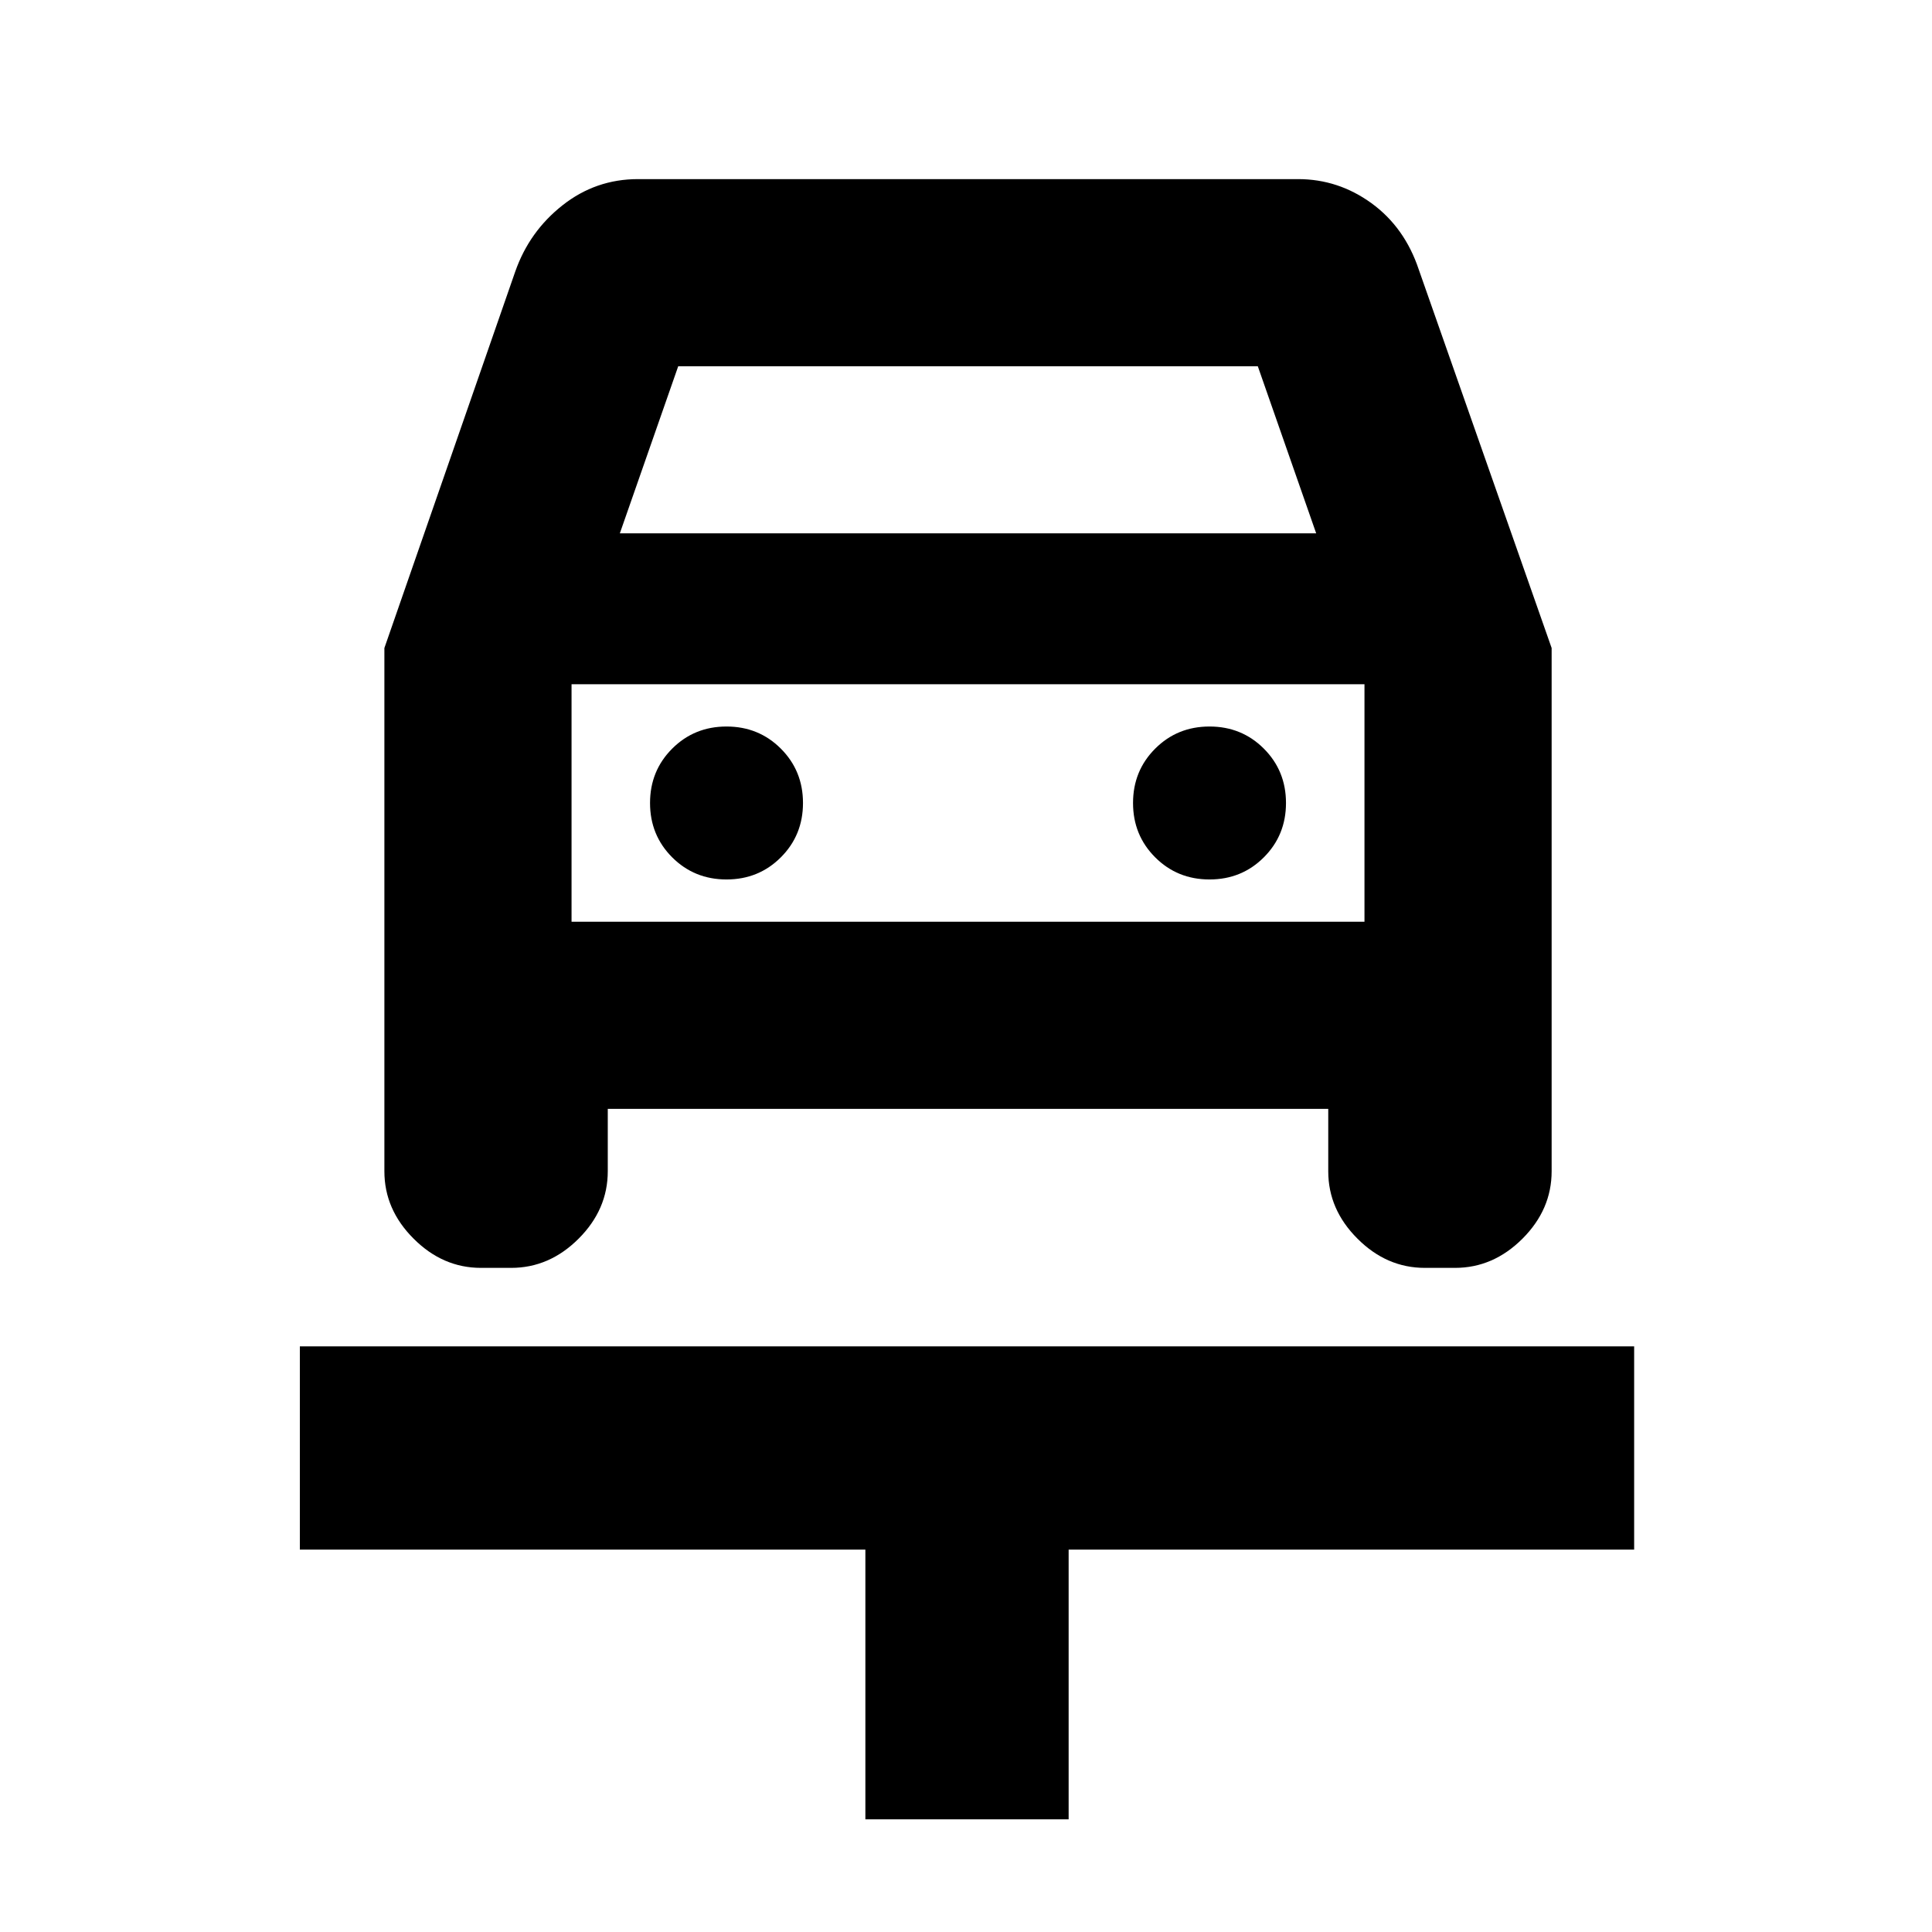 <svg xmlns="http://www.w3.org/2000/svg" height="24" width="24"><path d="M10.75 22.6V19.25H3.725V16.725H20.3V19.25H13.275V22.6ZM9.025 10.925Q9.425 10.925 9.7 10.65Q9.975 10.375 9.975 9.975Q9.975 9.575 9.7 9.3Q9.425 9.025 9.025 9.025Q8.625 9.025 8.35 9.3Q8.075 9.575 8.075 9.975Q8.075 10.375 8.35 10.65Q8.625 10.925 9.025 10.925ZM15.025 10.925Q15.425 10.925 15.7 10.65Q15.975 10.375 15.975 9.975Q15.975 9.575 15.7 9.3Q15.425 9.025 15.025 9.025Q14.625 9.025 14.35 9.3Q14.075 9.575 14.075 9.975Q14.075 10.375 14.35 10.65Q14.625 10.925 15.025 10.925ZM4.775 8.05 6.4 3.375Q6.575 2.875 6.988 2.55Q7.4 2.225 7.925 2.225H16.125Q16.625 2.225 17.038 2.525Q17.45 2.825 17.625 3.35L19.275 8.05V14.55Q19.275 15.025 18.913 15.387Q18.55 15.75 18.075 15.75H17.7Q17.225 15.75 16.863 15.387Q16.5 15.025 16.5 14.55V13.775H7.55V14.55Q7.55 15.025 7.188 15.387Q6.825 15.75 6.35 15.75H5.975Q5.5 15.75 5.138 15.387Q4.775 15.025 4.775 14.55ZM7.7 6.625H16.35L15.625 4.55H8.425ZM7.1 8.5V11.45ZM7.1 11.45H16.95V8.5H7.1Z"/></svg>